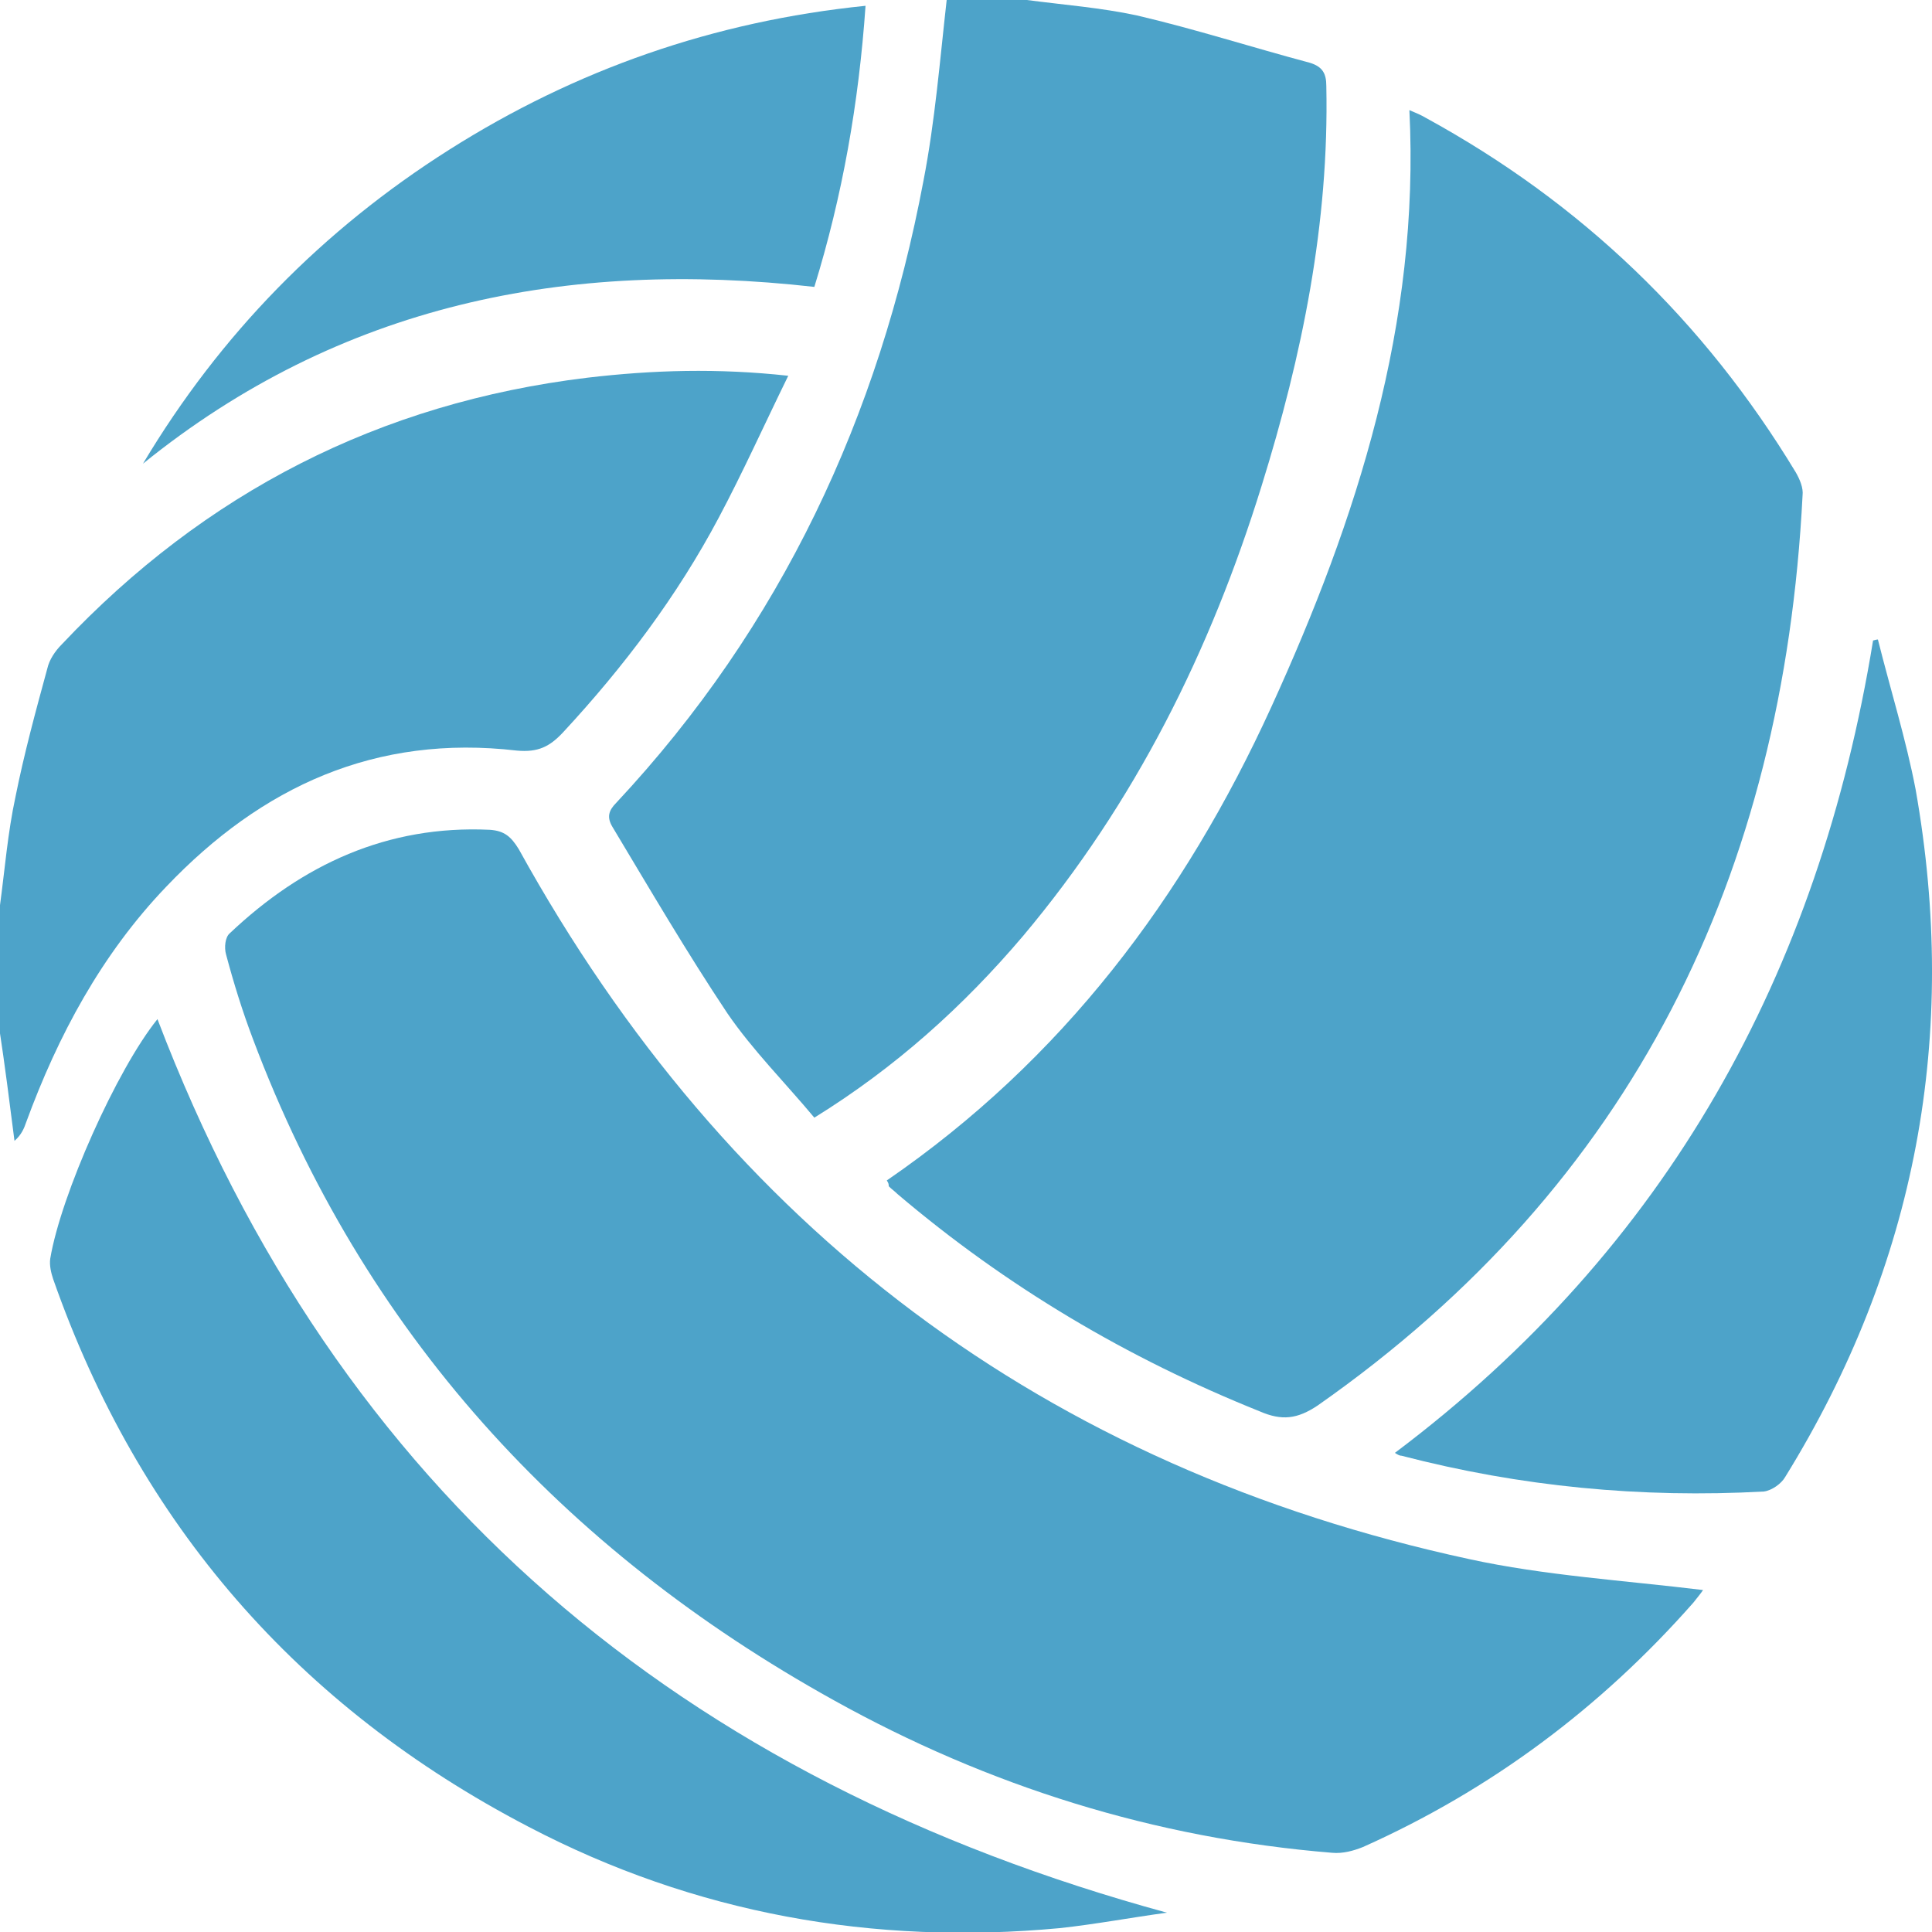 <?xml version="1.0" encoding="utf-8"?>
<!-- Generator: Adobe Illustrator 21.0.2, SVG Export Plug-In . SVG Version: 6.00 Build 0)  -->
<svg version="1.1" id="Layer_1" xmlns="http://www.w3.org/2000/svg" xmlns:xlink="http://www.w3.org/1999/xlink" x="0px" y="0px"
	 width="200px" height="200px" viewBox="0 0 200 200" style="enable-background:new 0 0 200 200;" xml:space="preserve">
<style type="text/css">
	.st0{fill:#4DA3C9;}
</style>
<g>
	<path class="st0" d="M106.3,0c3.8,0.5,7.7,0.8,11.4,1.6c6,1.4,11.9,3.3,17.9,4.9c1.3,0.4,1.7,1.1,1.7,2.4
		c0.3,14.2-2.5,27.9-6.7,41.4c-5.3,17.1-13.1,32.8-24.7,46.6c-6.2,7.3-13.2,13.6-21.6,18.8c-3-3.6-6.4-7-9-10.8
		c-4.2-6.3-8-12.8-11.9-19.3c-0.6-1-0.4-1.7,0.4-2.5c17.1-18.3,27.2-40,31.8-64.4C96.8,12.5,97.3,6.2,98,0C100.8,0,103.5,0,106.3,0z
		"/>
	<path class="st0" d="M0,93.7c0.5-3.7,0.8-7.5,1.6-11.2c0.9-4.5,2.1-8.9,3.3-13.3c0.2-0.9,0.8-1.8,1.5-2.5
		c14.8-15.7,32.9-25,54.4-27.6c6.8-0.8,13.5-1,20.8-0.2c-2.5,5.1-4.7,10-7.2,14.7c-4.3,8.1-9.8,15.4-16.1,22.2
		c-1.4,1.5-2.6,2.1-4.8,1.9C38.9,76,27.1,81.4,17.2,91.8c-6.7,7-11.2,15.4-14.5,24.4c-0.2,0.6-0.5,1.3-1.2,1.9
		c-0.5-3.9-1-7.9-1.6-11.8C0,102.1,0,97.9,0,93.7z"/>
	<path class="st0" d="M91.8,122.2c18.2-12.5,30.8-29.3,39.8-49c8.9-19.5,15.4-39.7,14.3-61.8c0.7,0.3,1.2,0.5,1.7,0.8
		c16.1,8.8,28.8,21,38.3,36.7c0.4,0.7,0.8,1.6,0.7,2.4c-2,39.2-17.5,71.3-50.2,94.2c-2.1,1.4-3.7,1.6-6,0.6
		c-13.7-5.5-26.2-12.9-37.5-22.5c-0.3-0.3-0.6-0.5-0.9-0.8C92,122.6,92,122.5,91.8,122.2z"/>
	<path class="st0" d="M176.3,164.6c-0.2,0.3-0.6,0.8-1,1.3c-9.6,10.9-21,19.4-34.2,25.3c-1,0.4-2.1,0.7-3.2,0.6
		c-18.4-1.5-35.6-6.9-51.6-15.8c-28.1-15.6-48.7-38.1-60.1-68.4c-1.1-2.9-2-5.8-2.8-8.8c-0.2-0.7-0.1-1.8,0.4-2.2
		c7.5-7.1,16.3-11.2,26.9-10.7c1.5,0.1,2.2,0.7,3,2c21.7,39.3,54.5,64,98.4,73.5C159.9,163.1,168.1,163.6,176.3,164.6z"/>
	<path class="st0" d="M16.3,105.5c18.7,49.1,54.3,78.8,104.5,92.5c-3.7,0.5-7.4,1.2-11.1,1.6c-19.3,1.8-37.8-1.5-55-10.5
		c-23.8-12.4-40.3-31.3-49.2-56.7c-0.2-0.6-0.4-1.4-0.3-2.1C6.3,123.7,12.1,110.7,16.3,105.5z"/>
	<path class="st0" d="M194.4,66.2c1.3,5.2,2.9,10.3,3.9,15.5c4.5,25.4,0.1,49.2-13.5,71.2c-0.4,0.7-1.4,1.4-2.2,1.5
		c-12.7,0.7-25.2-0.5-37.5-3.7c-0.2,0-0.4-0.1-0.7-0.3c28.2-21.2,43.9-49.7,49.5-84.1C194,66.3,194.2,66.2,194.4,66.2z"/>
	<path class="st0" d="M89.6,0.6c-0.7,10.1-2.4,19.7-5.3,29.1C58.7,26.8,35.2,31.5,14.8,48c8-13.4,18.6-24.2,31.7-32.5
		C59.6,7.2,73.9,2.2,89.6,0.6z"/>
</g>
</svg>
